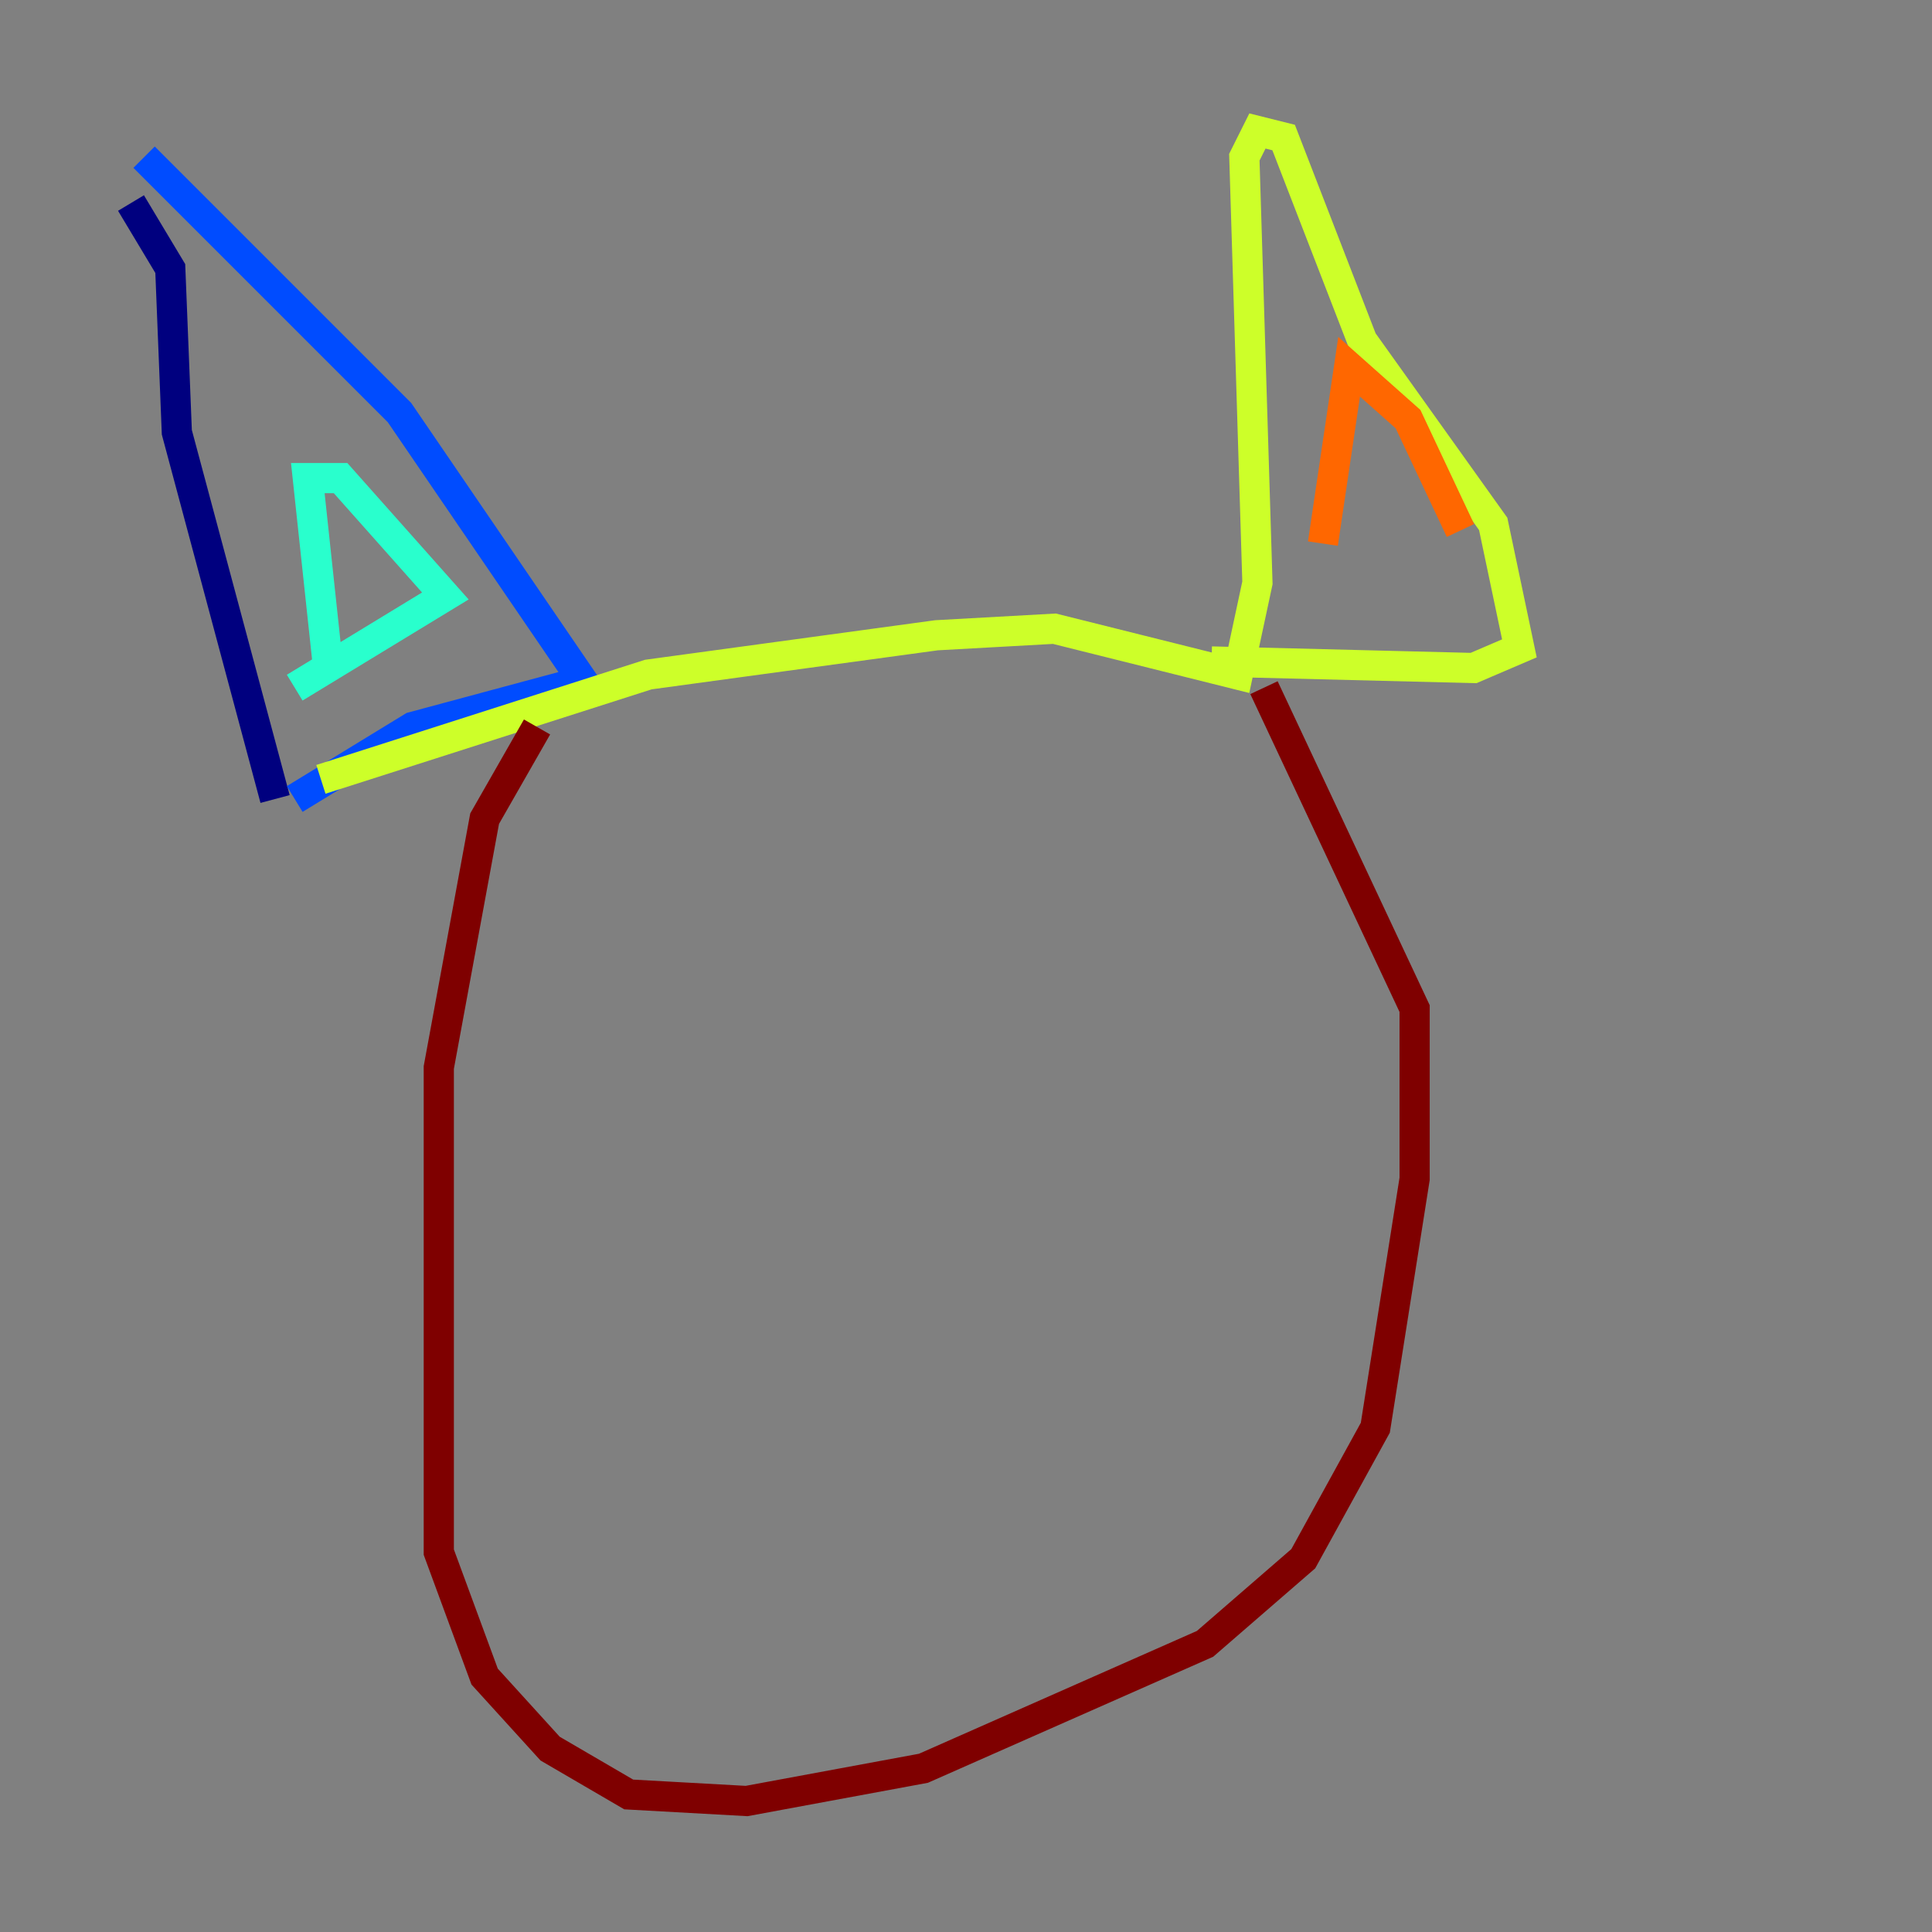 <?xml version="1.0" encoding="utf-8" ?>
<svg baseProfile="tiny" height="128" version="1.2" viewBox="0,0,128,128" width="128" xmlns="http://www.w3.org/2000/svg" xmlns:ev="http://www.w3.org/2001/xml-events" xmlns:xlink="http://www.w3.org/1999/xlink"><rect x="0" y="0" width="128" height="128" fill="#808080" stroke="none"/><defs /><polyline fill="none" points="8.678,13.451 11.281,17.79 11.715,28.637 18.224,52.936" stroke="#00007f" stroke-width="2" /><polyline fill="none" points="9.546,10.414 26.468,27.336 38.617,45.125 27.336,48.163 19.525,52.936" stroke="#004cff" stroke-width="2" /><polyline fill="none" points="21.695,43.824 20.393,31.675 22.563,31.675 29.505,39.485 19.525,45.559" stroke="#29ffcd" stroke-width="2" /><polyline fill="none" points="21.261,51.634 42.956,44.691 62.047,42.088 69.858,41.654 82.007,44.691 83.308,38.617 82.441,10.414 83.308,8.678 85.044,9.112 90.251,22.563 98.929,34.712 100.664,42.956 97.627,44.258 80.271,43.824" stroke="#cdff29" stroke-width="2" /><polyline fill="none" points="87.647,36.014 89.383,24.298 93.288,27.77 96.759,35.146" stroke="#ff6700" stroke-width="2" /><polyline fill="none" points="83.742,45.559 93.722,66.82 93.722,78.102 91.119,94.59 86.346,103.268 79.837,108.909 61.18,117.153 49.464,119.322 41.654,118.888 36.447,115.851 32.108,111.078 29.071,102.834 29.071,70.725 32.108,54.237 35.58,48.163" stroke="#7f0000" stroke-width="2" /></svg>